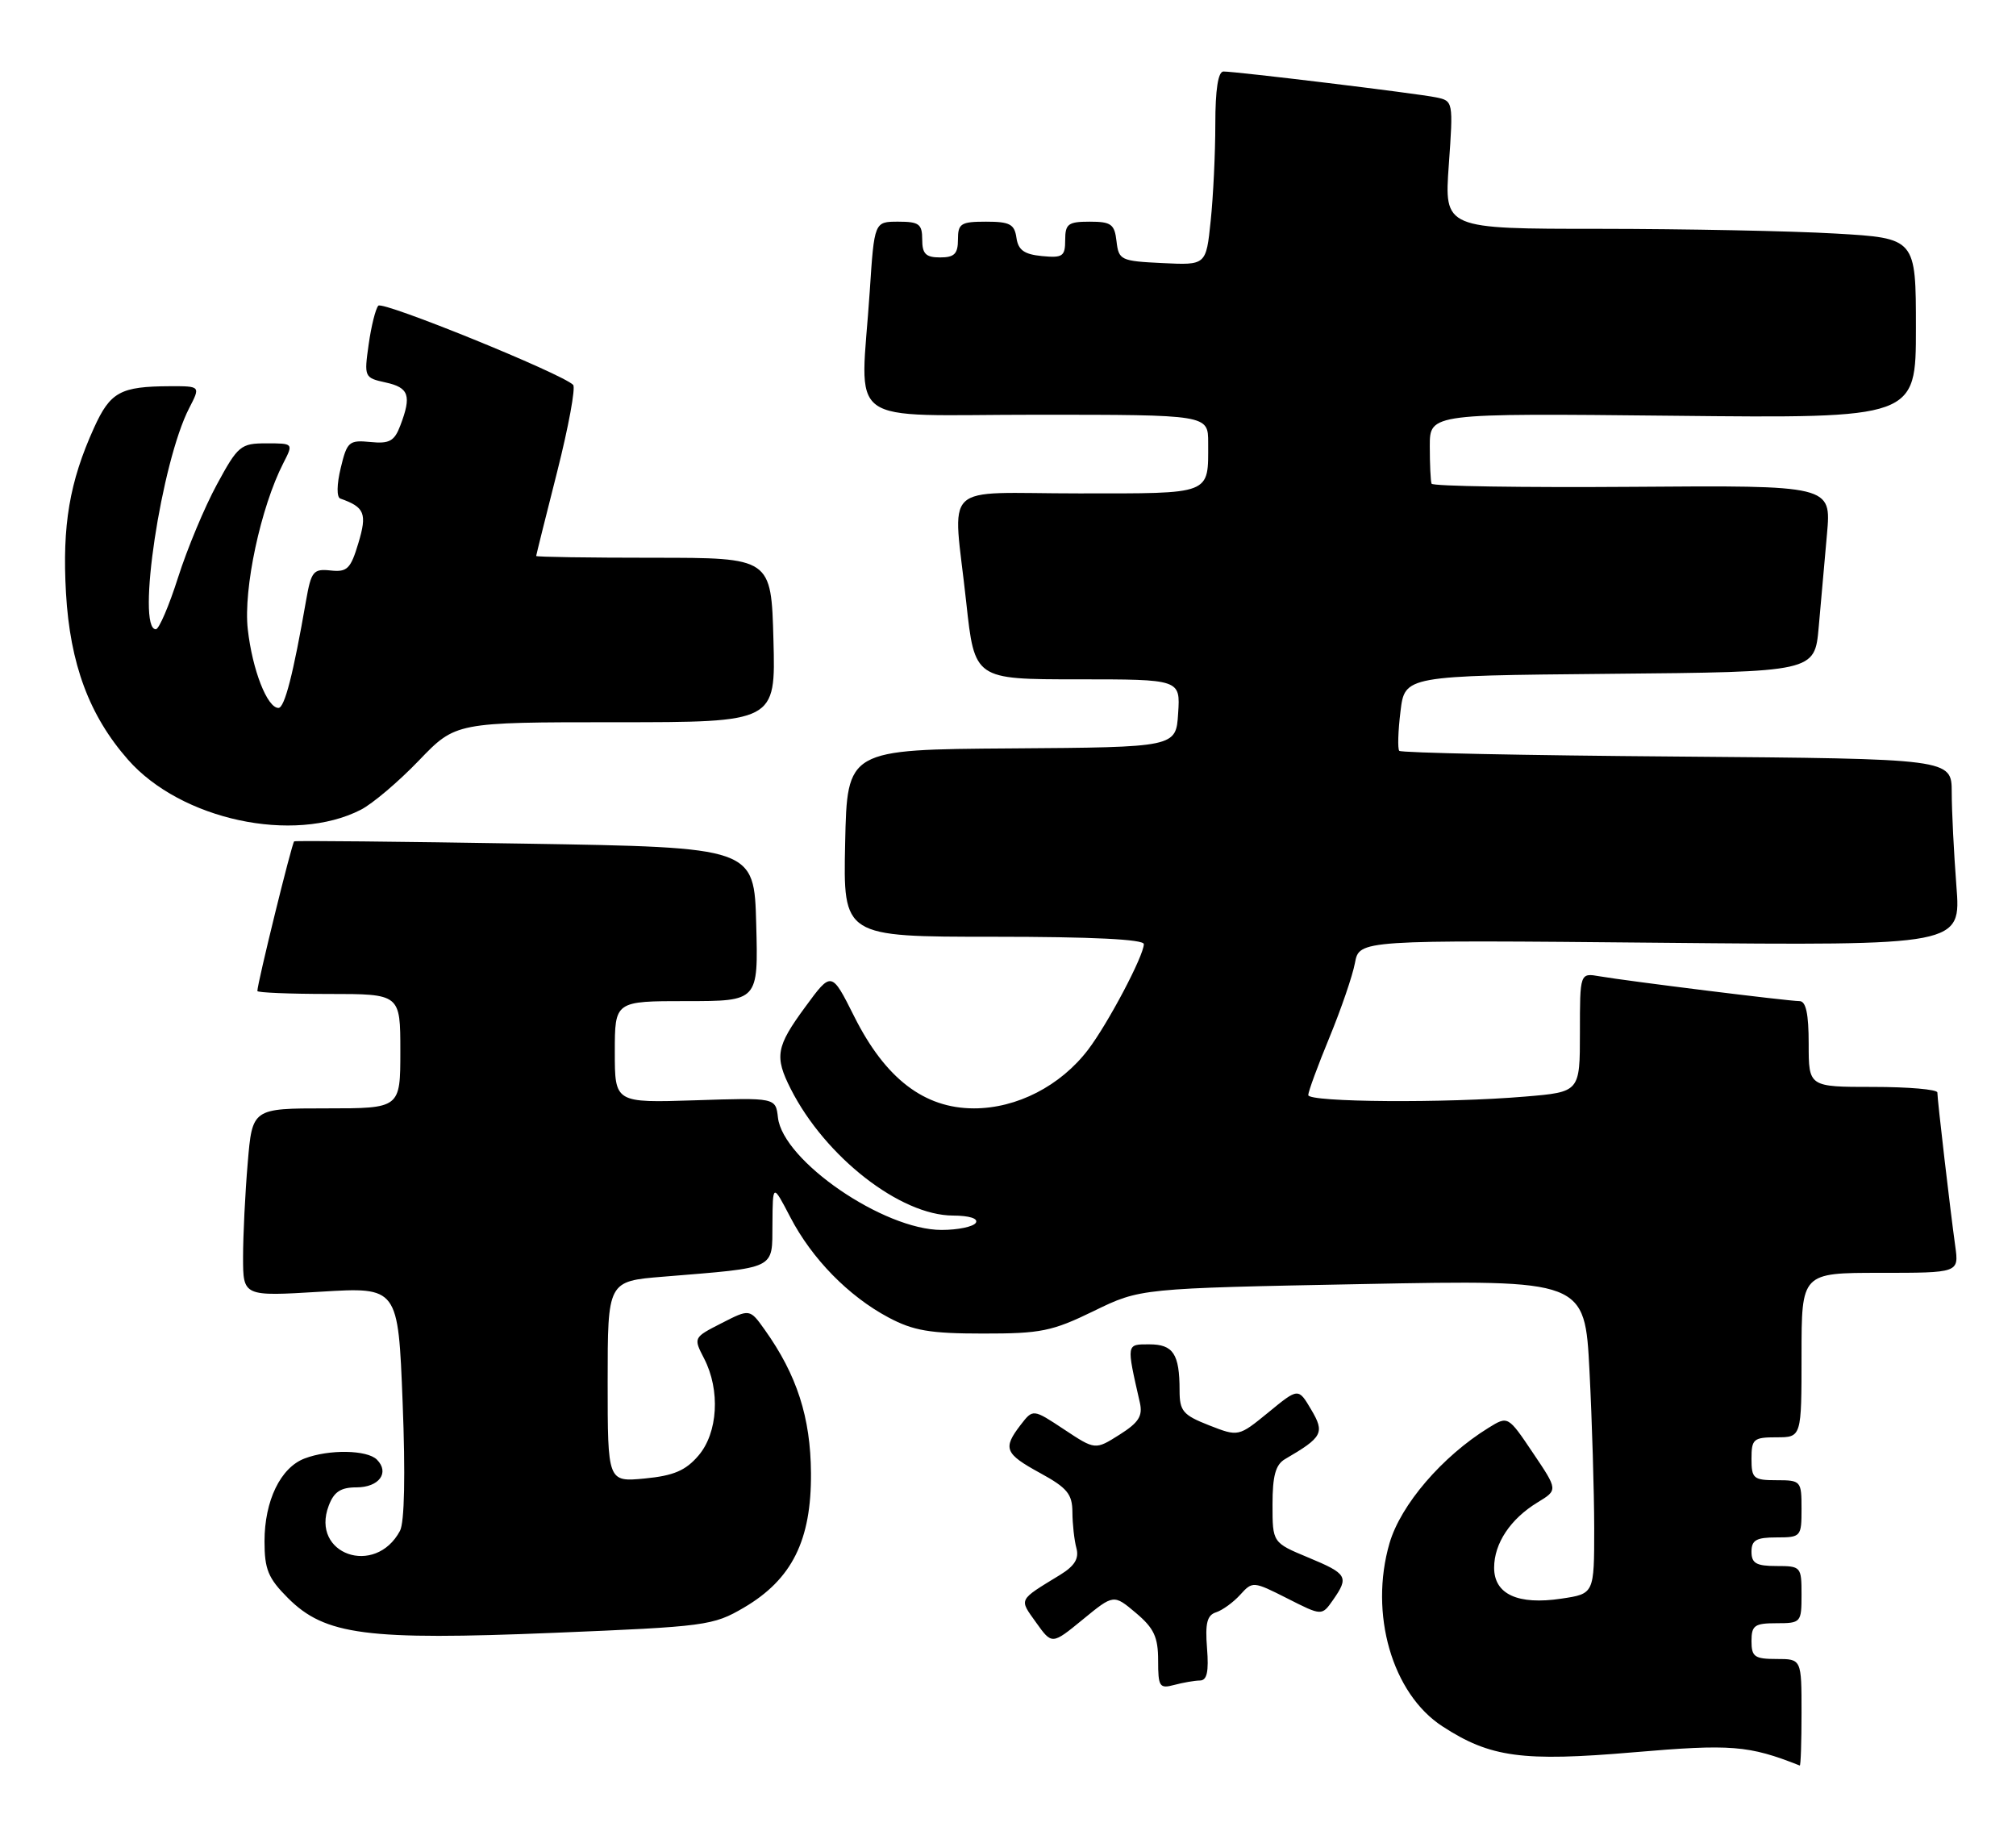 <?xml version="1.0" encoding="UTF-8" standalone="no"?>
<!DOCTYPE svg PUBLIC "-//W3C//DTD SVG 1.1//EN" "http://www.w3.org/Graphics/SVG/1.1/DTD/svg11.dtd" >
<svg xmlns="http://www.w3.org/2000/svg" xmlns:xlink="http://www.w3.org/1999/xlink" version="1.1" viewBox="0 0 282 256">
 <g >
 <path fill="currentColor"
d=" M 252.00 239.50 C 252.00 232.00 252.00 232.00 248.50 232.00 C 245.43 232.00 245.00 231.69 245.00 229.50 C 245.00 227.31 245.43 227.00 248.50 227.00 C 251.92 227.00 252.00 226.90 252.00 223.00 C 252.00 219.10 251.92 219.00 248.50 219.00 C 245.67 219.00 245.00 218.62 245.00 217.00 C 245.00 215.38 245.67 215.00 248.50 215.00 C 251.92 215.00 252.00 214.90 252.00 211.00 C 252.00 207.10 251.92 207.00 248.50 207.00 C 245.28 207.00 245.00 206.76 245.00 204.00 C 245.00 201.24 245.28 201.00 248.50 201.00 C 252.00 201.00 252.00 201.00 252.00 189.50 C 252.00 178.00 252.00 178.00 263.01 178.00 C 274.02 178.00 274.02 178.00 273.50 174.25 C 272.81 169.31 271.00 153.77 271.00 152.78 C 271.00 152.35 266.95 152.00 262.00 152.00 C 253.00 152.00 253.00 152.00 253.00 146.00 C 253.00 141.76 252.62 140.00 251.71 140.00 C 250.16 140.00 227.65 137.20 223.75 136.53 C 221.00 136.05 221.00 136.05 221.00 144.38 C 221.00 152.71 221.00 152.71 213.35 153.35 C 202.32 154.29 183.00 154.15 183.00 153.14 C 183.00 152.66 184.33 149.04 185.96 145.09 C 187.59 141.13 189.20 136.45 189.53 134.67 C 190.14 131.44 190.14 131.44 232.23 131.84 C 274.32 132.24 274.32 132.24 273.66 123.87 C 273.31 119.27 273.01 113.39 273.01 110.80 C 273.00 106.11 273.00 106.11 234.58 105.80 C 213.45 105.64 195.97 105.28 195.73 105.00 C 195.49 104.72 195.56 102.25 195.90 99.50 C 196.50 94.50 196.50 94.50 225.17 94.23 C 253.84 93.97 253.84 93.97 254.40 87.73 C 254.70 84.31 255.22 78.43 255.56 74.68 C 256.17 67.87 256.17 67.87 228.34 68.08 C 213.03 68.19 200.39 68.00 200.25 67.64 C 200.11 67.29 200.00 64.93 200.00 62.39 C 200.00 57.79 200.00 57.79 234.00 58.14 C 268.00 58.50 268.00 58.50 268.00 45.90 C 268.00 33.31 268.00 33.31 256.75 32.66 C 250.56 32.30 235.72 32.01 223.76 32.00 C 202.02 32.00 202.02 32.00 202.66 23.06 C 203.29 14.20 203.27 14.11 200.90 13.62 C 198.28 13.07 172.97 10.00 171.14 10.00 C 170.39 10.00 170.00 12.52 170.00 17.35 C 170.00 21.40 169.71 27.49 169.35 30.90 C 168.71 37.09 168.71 37.09 162.60 36.79 C 156.77 36.51 156.49 36.38 156.18 33.75 C 155.91 31.35 155.44 31.00 152.43 31.00 C 149.42 31.00 149.00 31.31 149.00 33.56 C 149.00 35.85 148.65 36.09 145.75 35.81 C 143.26 35.57 142.43 34.97 142.18 33.25 C 141.91 31.35 141.25 31.00 137.93 31.00 C 134.40 31.00 134.00 31.26 134.00 33.50 C 134.00 35.50 133.50 36.00 131.50 36.00 C 129.50 36.00 129.00 35.50 129.00 33.50 C 129.00 31.33 128.56 31.00 125.65 31.00 C 122.30 31.00 122.30 31.00 121.66 40.75 C 120.38 60.07 117.58 58.00 145.00 58.00 C 169.00 58.00 169.00 58.00 169.00 61.92 C 169.00 69.27 169.68 69.00 150.89 69.00 C 131.25 69.00 133.30 67.02 135.16 84.25 C 136.33 95.00 136.33 95.00 150.72 95.00 C 165.11 95.00 165.11 95.00 164.80 99.75 C 164.50 104.50 164.50 104.50 141.50 104.66 C 118.50 104.82 118.50 104.82 118.22 117.91 C 117.94 131.00 117.94 131.00 138.97 131.00 C 152.77 131.00 160.00 131.36 160.00 132.03 C 160.00 133.65 154.98 143.15 152.20 146.80 C 148.34 151.86 142.24 155.00 136.24 155.00 C 129.28 155.00 123.84 150.83 119.49 142.15 C 116.31 135.81 116.31 135.81 112.66 140.79 C 108.55 146.38 108.31 147.74 110.62 152.30 C 115.44 161.79 125.93 169.97 133.31 169.99 C 135.59 170.00 136.87 170.40 136.50 171.00 C 136.16 171.55 134.00 172.00 131.71 172.00 C 123.59 172.00 109.51 162.33 108.82 156.28 C 108.50 153.50 108.50 153.50 97.25 153.87 C 86.00 154.23 86.00 154.23 86.00 147.12 C 86.00 140.00 86.00 140.00 96.03 140.00 C 106.07 140.00 106.07 140.00 105.78 129.25 C 105.50 118.50 105.50 118.50 73.50 117.98 C 55.90 117.69 41.34 117.54 41.15 117.66 C 40.84 117.84 36.00 137.52 36.00 138.59 C 36.00 138.81 40.50 139.00 46.00 139.00 C 56.00 139.00 56.00 139.00 56.00 147.00 C 56.00 155.00 56.00 155.00 45.65 155.00 C 35.29 155.00 35.29 155.00 34.65 162.65 C 34.29 166.86 34.00 172.78 34.00 175.80 C 34.00 181.30 34.00 181.30 44.84 180.64 C 55.69 179.98 55.69 179.98 56.32 196.10 C 56.72 206.20 56.58 212.91 55.95 214.08 C 52.49 220.55 43.40 217.35 45.98 210.57 C 46.71 208.62 47.66 208.00 49.87 208.00 C 53.02 208.00 54.54 205.94 52.72 204.12 C 51.35 202.75 46.02 202.66 42.61 203.96 C 39.24 205.24 37.00 209.87 37.00 215.55 C 37.00 219.47 37.51 220.71 40.28 223.48 C 45.47 228.67 51.26 229.42 77.54 228.34 C 98.71 227.47 99.75 227.34 104.05 224.82 C 110.79 220.87 113.51 215.40 113.44 206.00 C 113.39 198.22 111.47 192.27 106.98 185.97 C 104.88 183.02 104.88 183.02 100.93 185.04 C 96.99 187.05 96.98 187.06 98.49 189.98 C 100.78 194.41 100.43 200.39 97.69 203.57 C 95.90 205.66 94.22 206.37 90.19 206.76 C 85.00 207.25 85.00 207.25 85.00 193.21 C 85.00 179.17 85.00 179.17 92.75 178.54 C 108.82 177.22 107.99 177.62 108.05 171.16 C 108.09 165.50 108.09 165.50 110.55 170.22 C 113.58 176.04 118.70 181.27 124.28 184.24 C 127.75 186.09 130.09 186.49 137.50 186.49 C 145.58 186.50 147.17 186.18 153.00 183.34 C 159.50 180.17 159.50 180.17 190.59 179.57 C 221.69 178.97 221.69 178.97 222.34 191.74 C 222.70 198.76 222.99 208.63 223.00 213.69 C 223.00 222.88 223.00 222.88 218.42 223.56 C 212.33 224.48 209.00 222.95 209.00 219.24 C 209.00 215.83 211.28 212.41 215.08 210.10 C 217.93 208.37 217.93 208.37 214.43 203.18 C 210.94 197.99 210.94 197.99 208.22 199.67 C 201.73 203.68 195.94 210.43 194.37 215.80 C 191.50 225.66 194.73 236.85 201.77 241.42 C 208.45 245.77 212.95 246.38 228.50 245.05 C 242.15 243.88 244.60 244.07 251.75 246.90 C 251.89 246.96 252.00 243.62 252.00 239.50 Z  M 167.85 235.01 C 168.84 235.00 169.10 233.78 168.84 230.49 C 168.56 226.99 168.85 225.87 170.11 225.47 C 171.00 225.18 172.52 224.08 173.48 223.02 C 175.21 221.11 175.30 221.12 180.07 223.53 C 184.90 225.98 184.90 225.98 186.45 223.77 C 188.73 220.51 188.48 220.09 183.00 217.81 C 178.00 215.73 178.00 215.73 178.00 210.40 C 178.00 206.38 178.43 204.82 179.75 204.05 C 185.02 200.98 185.34 200.38 183.40 197.11 C 181.61 194.08 181.61 194.08 177.43 197.51 C 173.24 200.93 173.24 200.93 169.12 199.32 C 165.46 197.88 165.00 197.33 165.00 194.43 C 165.00 189.35 164.11 188.00 160.77 188.00 C 157.53 188.00 157.55 187.83 159.44 196.13 C 159.87 198.02 159.30 198.93 156.59 200.64 C 153.20 202.78 153.20 202.78 148.85 199.90 C 144.50 197.02 144.50 197.02 142.77 199.26 C 140.24 202.55 140.54 203.29 145.50 206.00 C 149.29 208.07 150.00 208.94 150.01 211.48 C 150.02 213.14 150.27 215.40 150.57 216.50 C 150.96 217.95 150.33 218.98 148.30 220.23 C 142.37 223.86 142.53 223.54 144.93 226.90 C 147.15 230.01 147.15 230.01 151.46 226.48 C 155.78 222.94 155.78 222.94 158.89 225.56 C 161.42 227.69 162.00 228.93 162.00 232.21 C 162.00 235.89 162.19 236.18 164.25 235.63 C 165.49 235.30 167.11 235.02 167.85 235.01 Z  M 50.47 113.24 C 52.10 112.41 55.76 109.31 58.59 106.36 C 63.74 101.00 63.74 101.00 86.12 101.00 C 108.50 101.00 108.50 101.00 108.19 89.50 C 107.88 78.00 107.88 78.00 91.44 78.00 C 82.40 78.00 75.00 77.89 75.00 77.75 C 75.01 77.61 76.32 72.33 77.93 66.00 C 79.53 59.67 80.54 54.19 80.17 53.82 C 78.62 52.25 53.54 42.06 52.92 42.75 C 52.54 43.16 51.93 45.60 51.57 48.16 C 50.92 52.74 50.96 52.83 53.95 53.49 C 57.21 54.20 57.59 55.32 56.00 59.50 C 55.17 61.70 54.47 62.08 51.80 61.81 C 48.82 61.52 48.54 61.77 47.66 65.45 C 47.10 67.76 47.08 69.53 47.60 69.72 C 51.01 70.92 51.38 71.80 50.13 75.95 C 49.05 79.55 48.57 80.03 46.25 79.78 C 43.83 79.52 43.53 79.89 42.81 84.00 C 41.02 94.29 39.81 99.00 38.95 99.00 C 37.38 99.00 35.30 93.69 34.66 88.00 C 34.02 82.37 36.47 70.92 39.64 64.75 C 41.05 62.00 41.05 62.00 37.26 62.00 C 33.67 62.00 33.29 62.31 30.34 67.75 C 28.62 70.91 26.18 76.76 24.91 80.75 C 23.64 84.74 22.24 88.00 21.80 88.00 C 19.04 88.00 22.57 64.59 26.47 57.06 C 28.05 54.00 28.05 54.00 23.78 54.01 C 16.83 54.04 15.43 54.81 13.15 59.83 C 9.72 67.39 8.69 73.47 9.23 82.93 C 9.80 92.85 12.48 100.06 17.90 106.23 C 25.29 114.65 41.08 118.05 50.47 113.24 Z "/>
</g>
</svg>